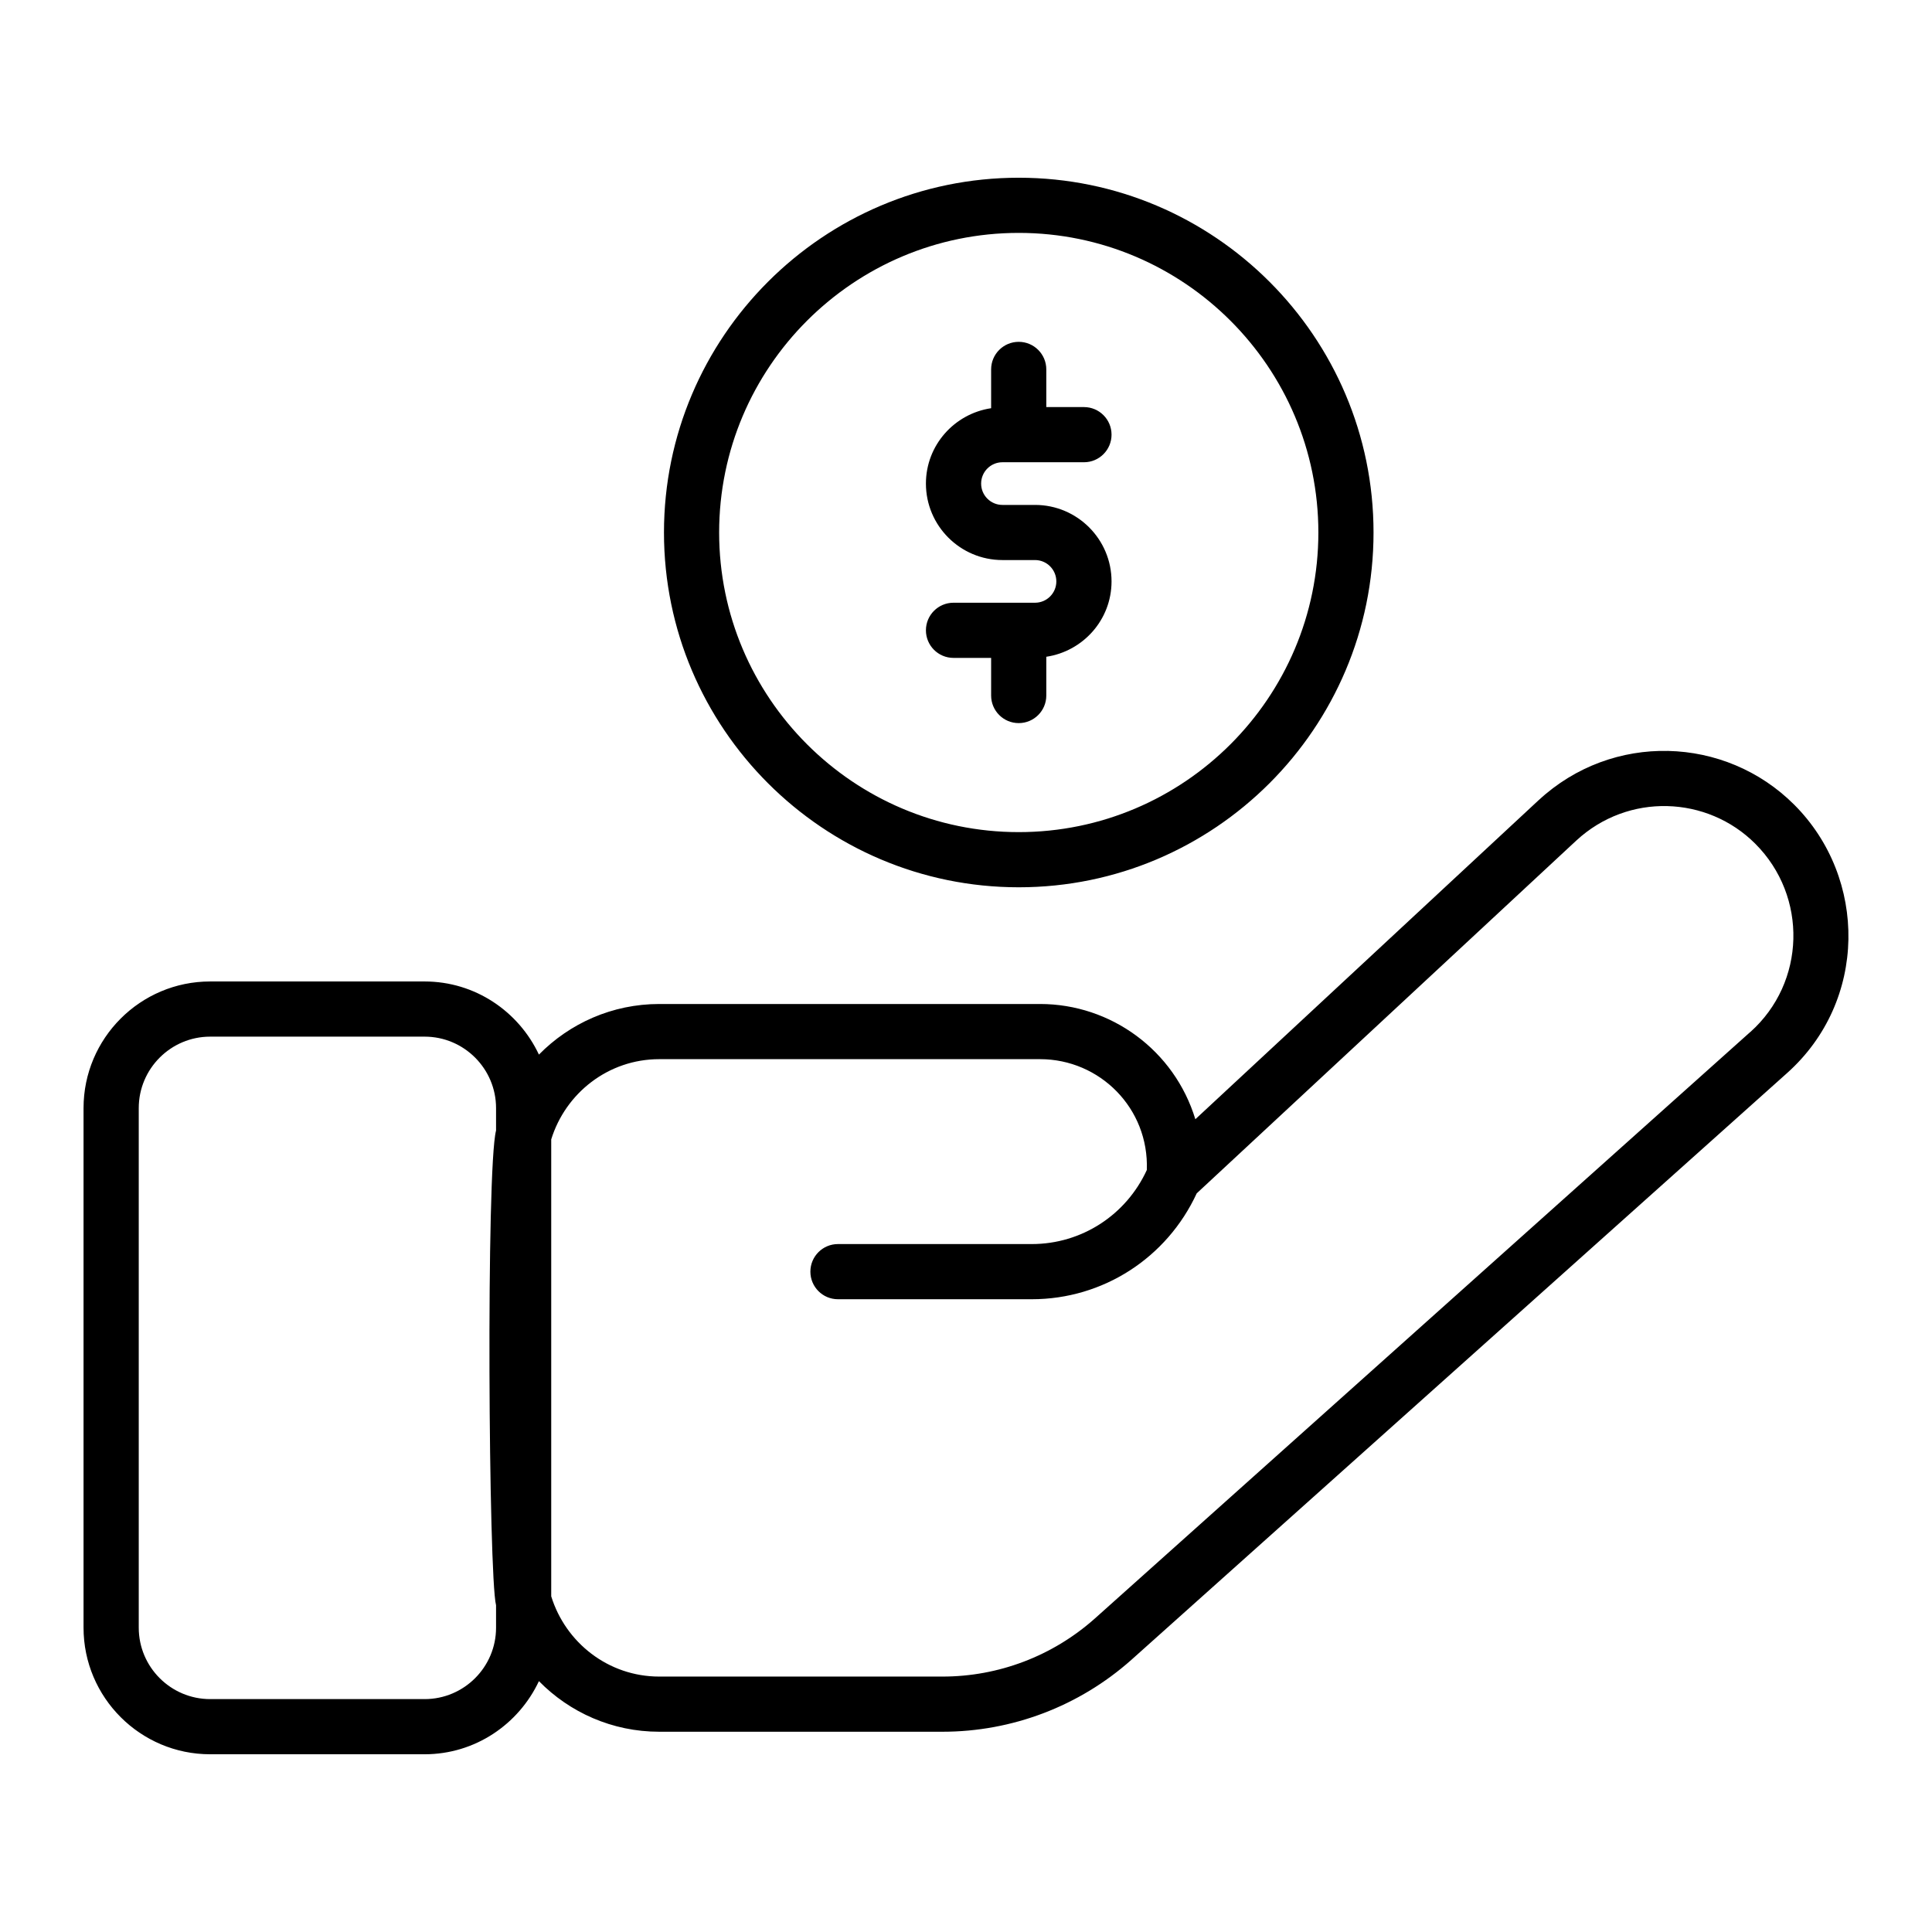 <?xml version="1.0" encoding="UTF-8"?>
<svg id="Capa_1" data-name="Capa 1" xmlns="http://www.w3.org/2000/svg" viewBox="0 0 512 512">
        <defs><style>.cls-1{fill:currentColor;}</style></defs>

  <g id="_26_Compensation" data-name="26 Compensation">
    <path class="cls-1" d="M407.76,212.05l-90.98,84.56c-5.57-18.29-22.41-30.54-41.14-30.54h-100.93c-12.48,0-23.77,5.15-31.89,13.41-5.36-11.41-16.88-19.38-30.3-19.38h-56.83c-18.5,0-33.55,15.05-33.55,33.56v137.69c0,18.5,15.05,33.55,33.55,33.55h56.83c13.42,0,24.94-7.97,30.3-19.38,8.12,8.27,19.41,13.41,31.88,13.41h75.06c18.44,0,36.21-6.75,50.04-19.03l173.79-155.52c21.36-19.08,21.36-51.66,1.9-71.12-18.31-18.31-48.19-19.3-67.73-1.2h0ZM131.46,431.35c0,10.44-8.49,18.93-18.93,18.93h-56.83c-10.44,0-18.93-8.49-18.93-18.93v-137.69c0-10.44,8.49-18.94,18.93-18.94h56.83c10.44,0,18.93,8.5,18.93,18.94v5.93c-2.66,10.25-1.99,118.12,0,125.82v5.95ZM463.85,273.48s0,0,0,0l-173.77,155.5c-11.13,9.88-25.44,15.33-40.31,15.33h-75.06c-13.5,0-24.83-9-28.63-21.27v-121.09c3.8-12.27,15.13-21.26,28.63-21.26h100.93c15.8,0,28.88,12.99,28.28,29.37-5.48,11.94-17.28,19.63-30.49,19.63h-51.36c-4.04,0-7.31,3.27-7.31,7.31s3.27,7.31,7.31,7.31h51.36c18.92,0,35.82-10.99,43.71-28.06l100.58-93.48c13.79-12.77,34.73-11.9,47.45.83,13.97,13.97,13.37,36.78-1.31,49.89h0ZM269.98,47.1c-51.84,0-94.02,42.18-94.02,94.02s42.18,94.02,94.02,94.02,94.02-42.18,94.02-94.02-42.18-94.02-94.02-94.02h0ZM269.98,220.52c-43.78,0-79.4-35.62-79.4-79.4s35.62-79.4,79.4-79.4,79.4,35.62,79.4,79.4-35.62,79.4-79.4,79.4h0ZM260.01,128.16c0,3.12,2.53,5.65,5.65,5.65h8.64c11.18,0,20.27,9.09,20.27,20.27,0,10.15-7.53,18.51-17.29,19.97v10.27c0,4.04-3.27,7.31-7.31,7.31s-7.31-3.27-7.31-7.31v-9.97h-9.97c-4.04,0-7.31-3.27-7.31-7.31s3.27-7.31,7.31-7.31h21.6c3.12,0,5.65-2.53,5.65-5.65s-2.53-5.66-5.65-5.66h-8.64c-11.18,0-20.27-9.09-20.27-20.27,0-10.15,7.53-18.51,17.28-19.97v-10.28c0-4.04,3.27-7.31,7.31-7.31s7.31,3.27,7.31,7.31v9.98h9.98c4.04,0,7.31,3.27,7.31,7.31s-3.27,7.31-7.31,7.31h-21.6c-3.12,0-5.65,2.53-5.65,5.65h0Z"/>
  </g>
</svg>